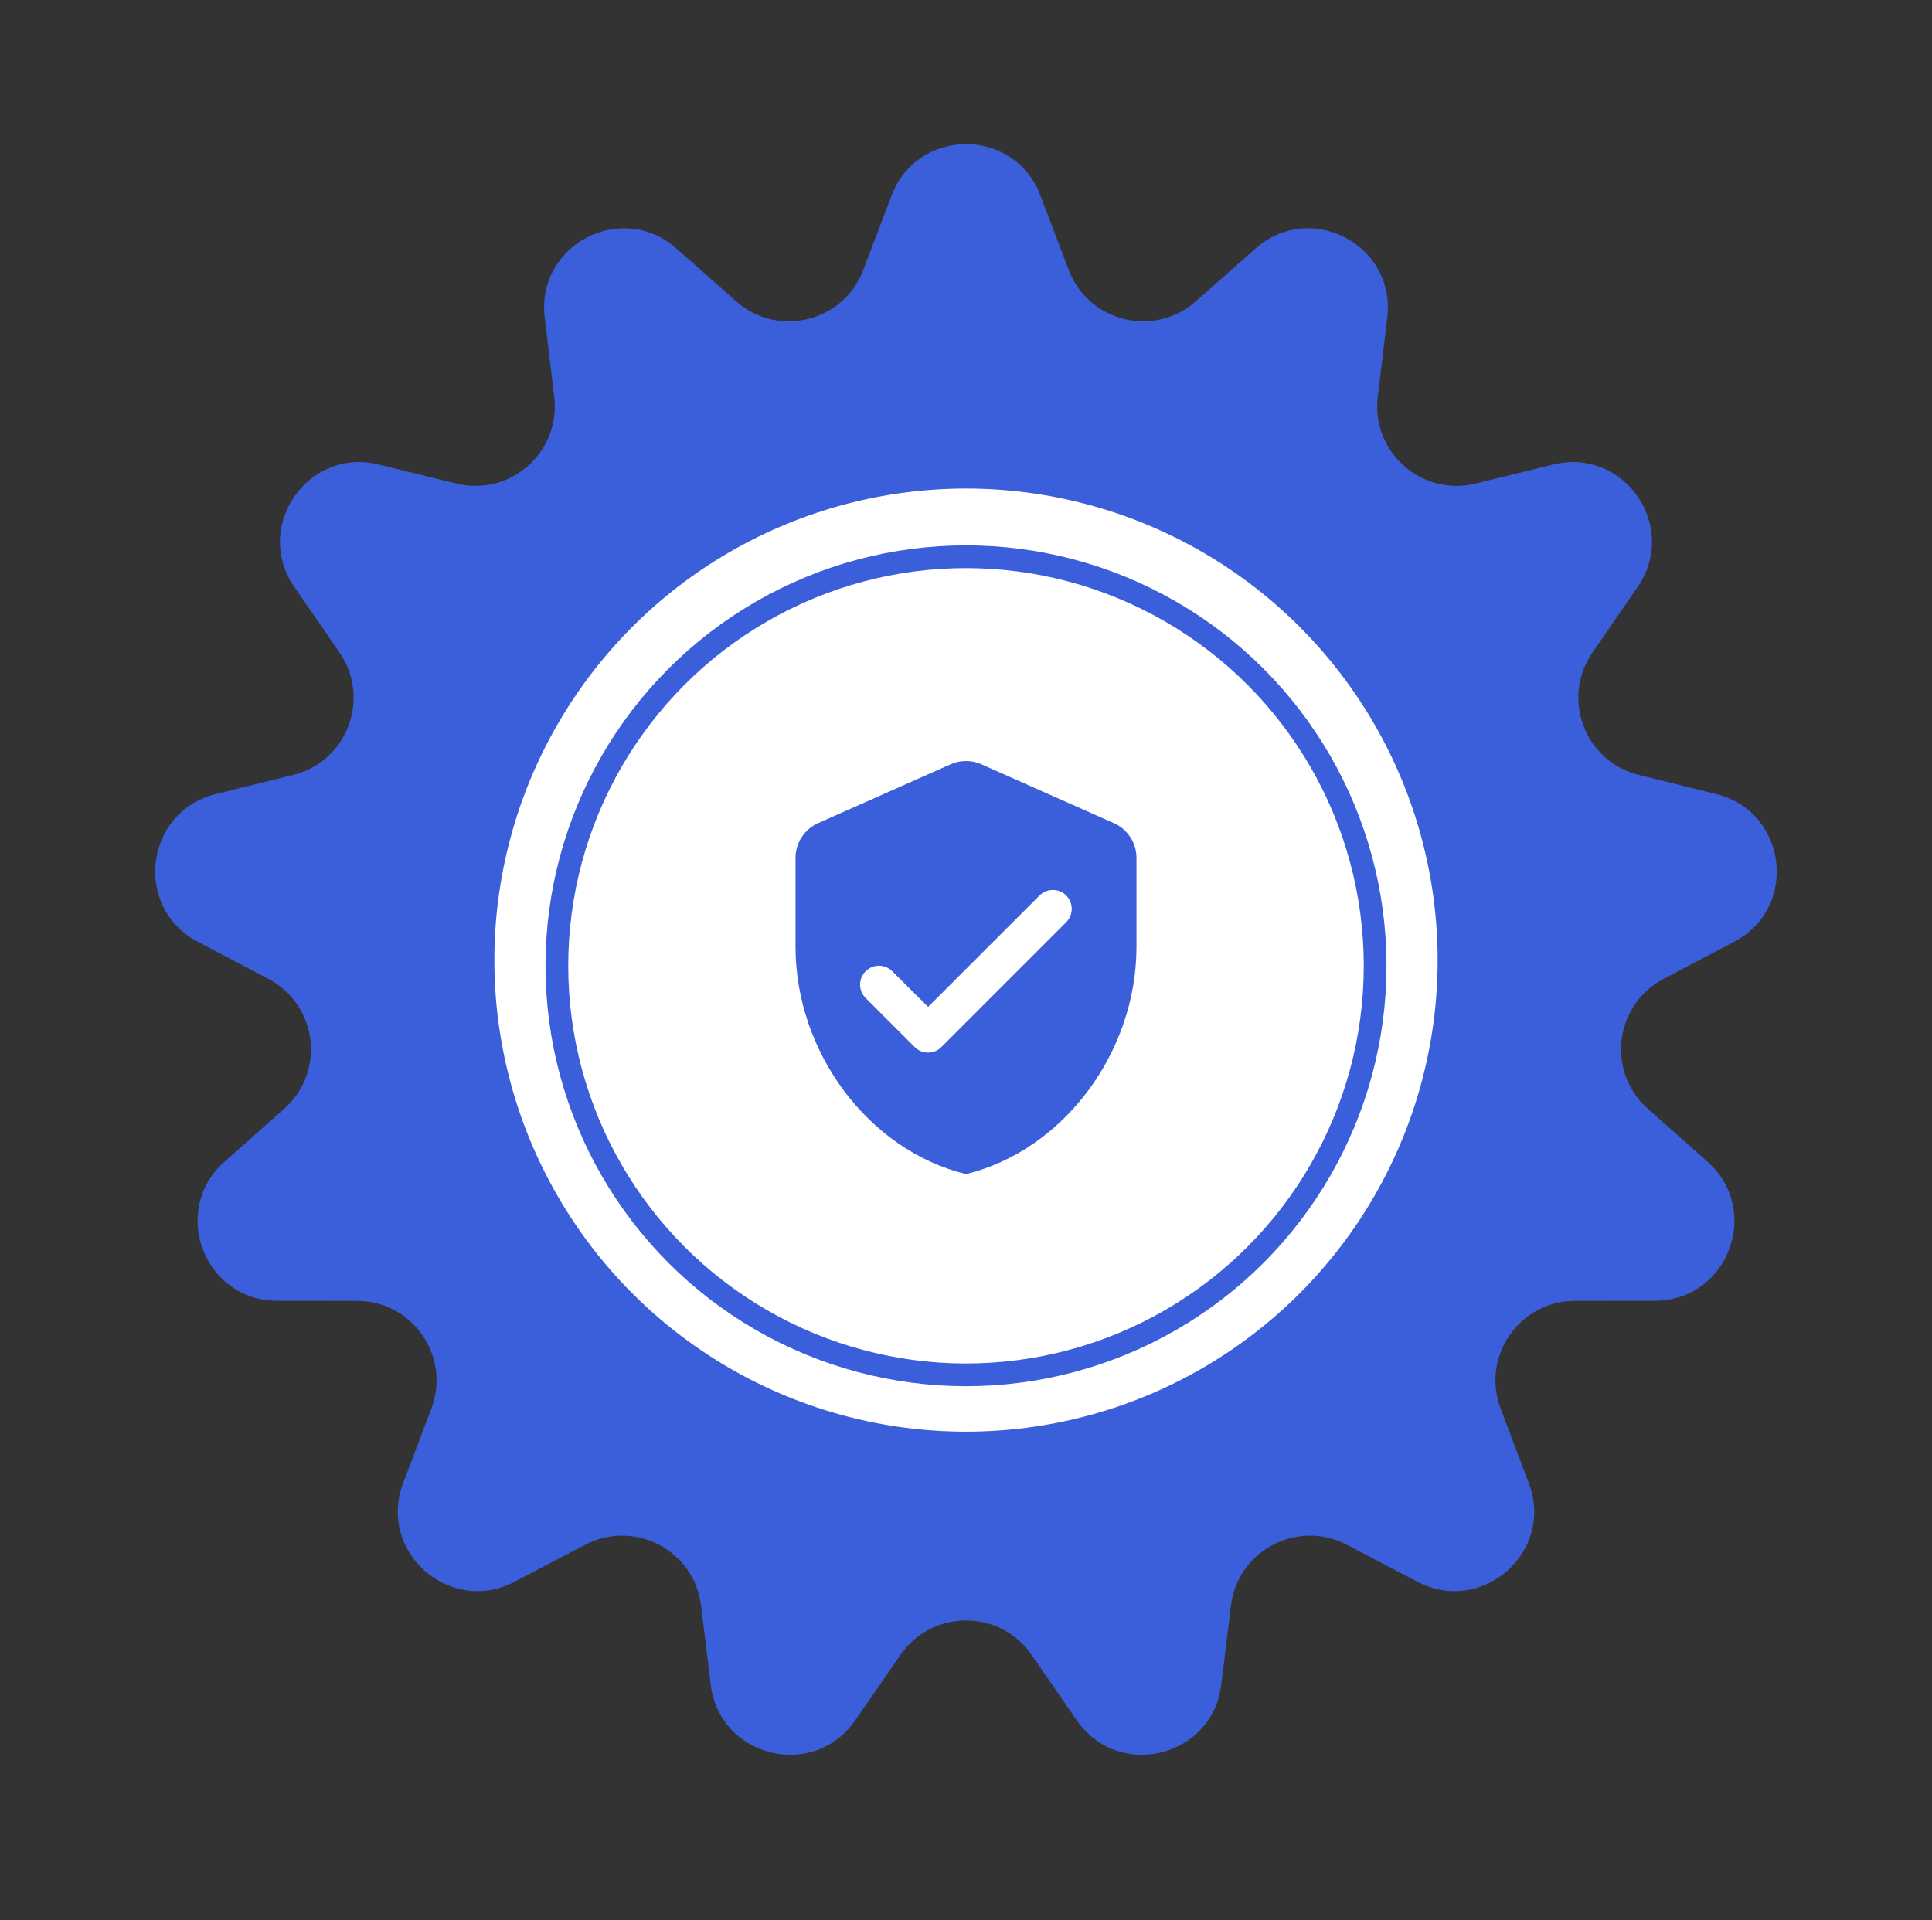 <svg width="170" height="169" viewBox="0 0 170 169" fill="none" xmlns="http://www.w3.org/2000/svg">
<rect x="0" y="0" width="170" height="169" fill="#333333" stroke="none"/>
<path d="M78.457 17.198C80.746 11.183 89.254 11.183 91.543 17.198L94.041 23.765C95.781 28.337 101.555 29.76 105.22 26.52L110.484 21.866C115.305 17.604 122.839 21.558 122.07 27.947L121.23 34.923C120.646 39.78 125.097 43.724 129.848 42.558L136.672 40.883C142.922 39.35 147.756 46.352 144.105 51.652L140.12 57.439C137.345 61.468 139.454 67.028 144.203 68.204L151.023 69.893C157.27 71.439 158.295 79.886 152.6 82.882L146.382 86.154C142.053 88.432 141.336 94.336 144.995 97.584L150.249 102.248C155.061 106.521 152.044 114.477 145.609 114.483L138.583 114.49C133.69 114.496 130.312 119.39 132.042 123.966L134.527 130.538C136.803 136.557 130.434 142.2 124.733 139.215L118.508 135.956C114.174 133.687 108.908 136.451 108.313 141.307L107.459 148.281C106.677 154.669 98.415 156.705 94.754 151.413L90.757 145.634C87.973 141.611 82.027 141.611 79.243 145.634L75.246 151.413C71.585 156.705 63.323 154.669 62.541 148.281L61.687 141.307C61.092 136.451 55.827 133.687 51.492 135.956L45.267 139.215C39.566 142.2 33.197 136.558 35.473 130.538L37.958 123.966C39.688 119.39 36.31 114.496 31.417 114.49L24.391 114.483C17.956 114.477 14.939 106.521 19.751 102.248L25.006 97.584C28.664 94.336 27.947 88.432 23.618 86.154L17.4 82.882C11.705 79.886 12.73 71.439 18.977 69.893L25.797 68.204C30.546 67.028 32.655 61.468 29.88 57.439L25.895 51.652C22.244 46.352 27.078 39.35 33.328 40.883L40.151 42.558C44.903 43.724 49.354 39.78 48.77 34.923L47.93 27.947C47.161 21.558 54.695 17.604 59.516 21.866L64.78 26.52C68.445 29.76 74.219 28.337 75.959 23.765L78.457 17.198Z" fill="#3B5FDB"/>
<circle cx="85" cy="84.5" r="41.5" fill="white"/>
<g clip-path="url(#clip0_77_7002)">
<path d="M83.65 67.267L71.983 72.45C70.783 72.983 70 74.183 70 75.5V83.333C70 92.583 76.4 101.233 85 103.333C93.6 101.233 100 92.583 100 83.333V75.5C100 74.183 99.217 72.983 98.017 72.45L86.35 67.267C85.5 66.883 84.5 66.883 83.65 67.267ZM80.483 92.15L76.167 87.833C75.517 87.183 75.517 86.133 76.167 85.483C76.817 84.833 77.867 84.833 78.517 85.483L81.667 88.617L91.467 78.817C92.117 78.167 93.167 78.167 93.817 78.817C94.467 79.467 94.467 80.517 93.817 81.167L82.833 92.15C82.2 92.8 81.133 92.8 80.483 92.15Z" fill="#3B5FDB"/>
</g>
<circle cx="85" cy="85" r="36" stroke="#3B5FDB" stroke-width="2"/>
<defs>
<clipPath id="clip0_77_7002">
<rect width="40" height="40" fill="white" transform="translate(65 65)"/>
</clipPath>
</defs>
</svg>
